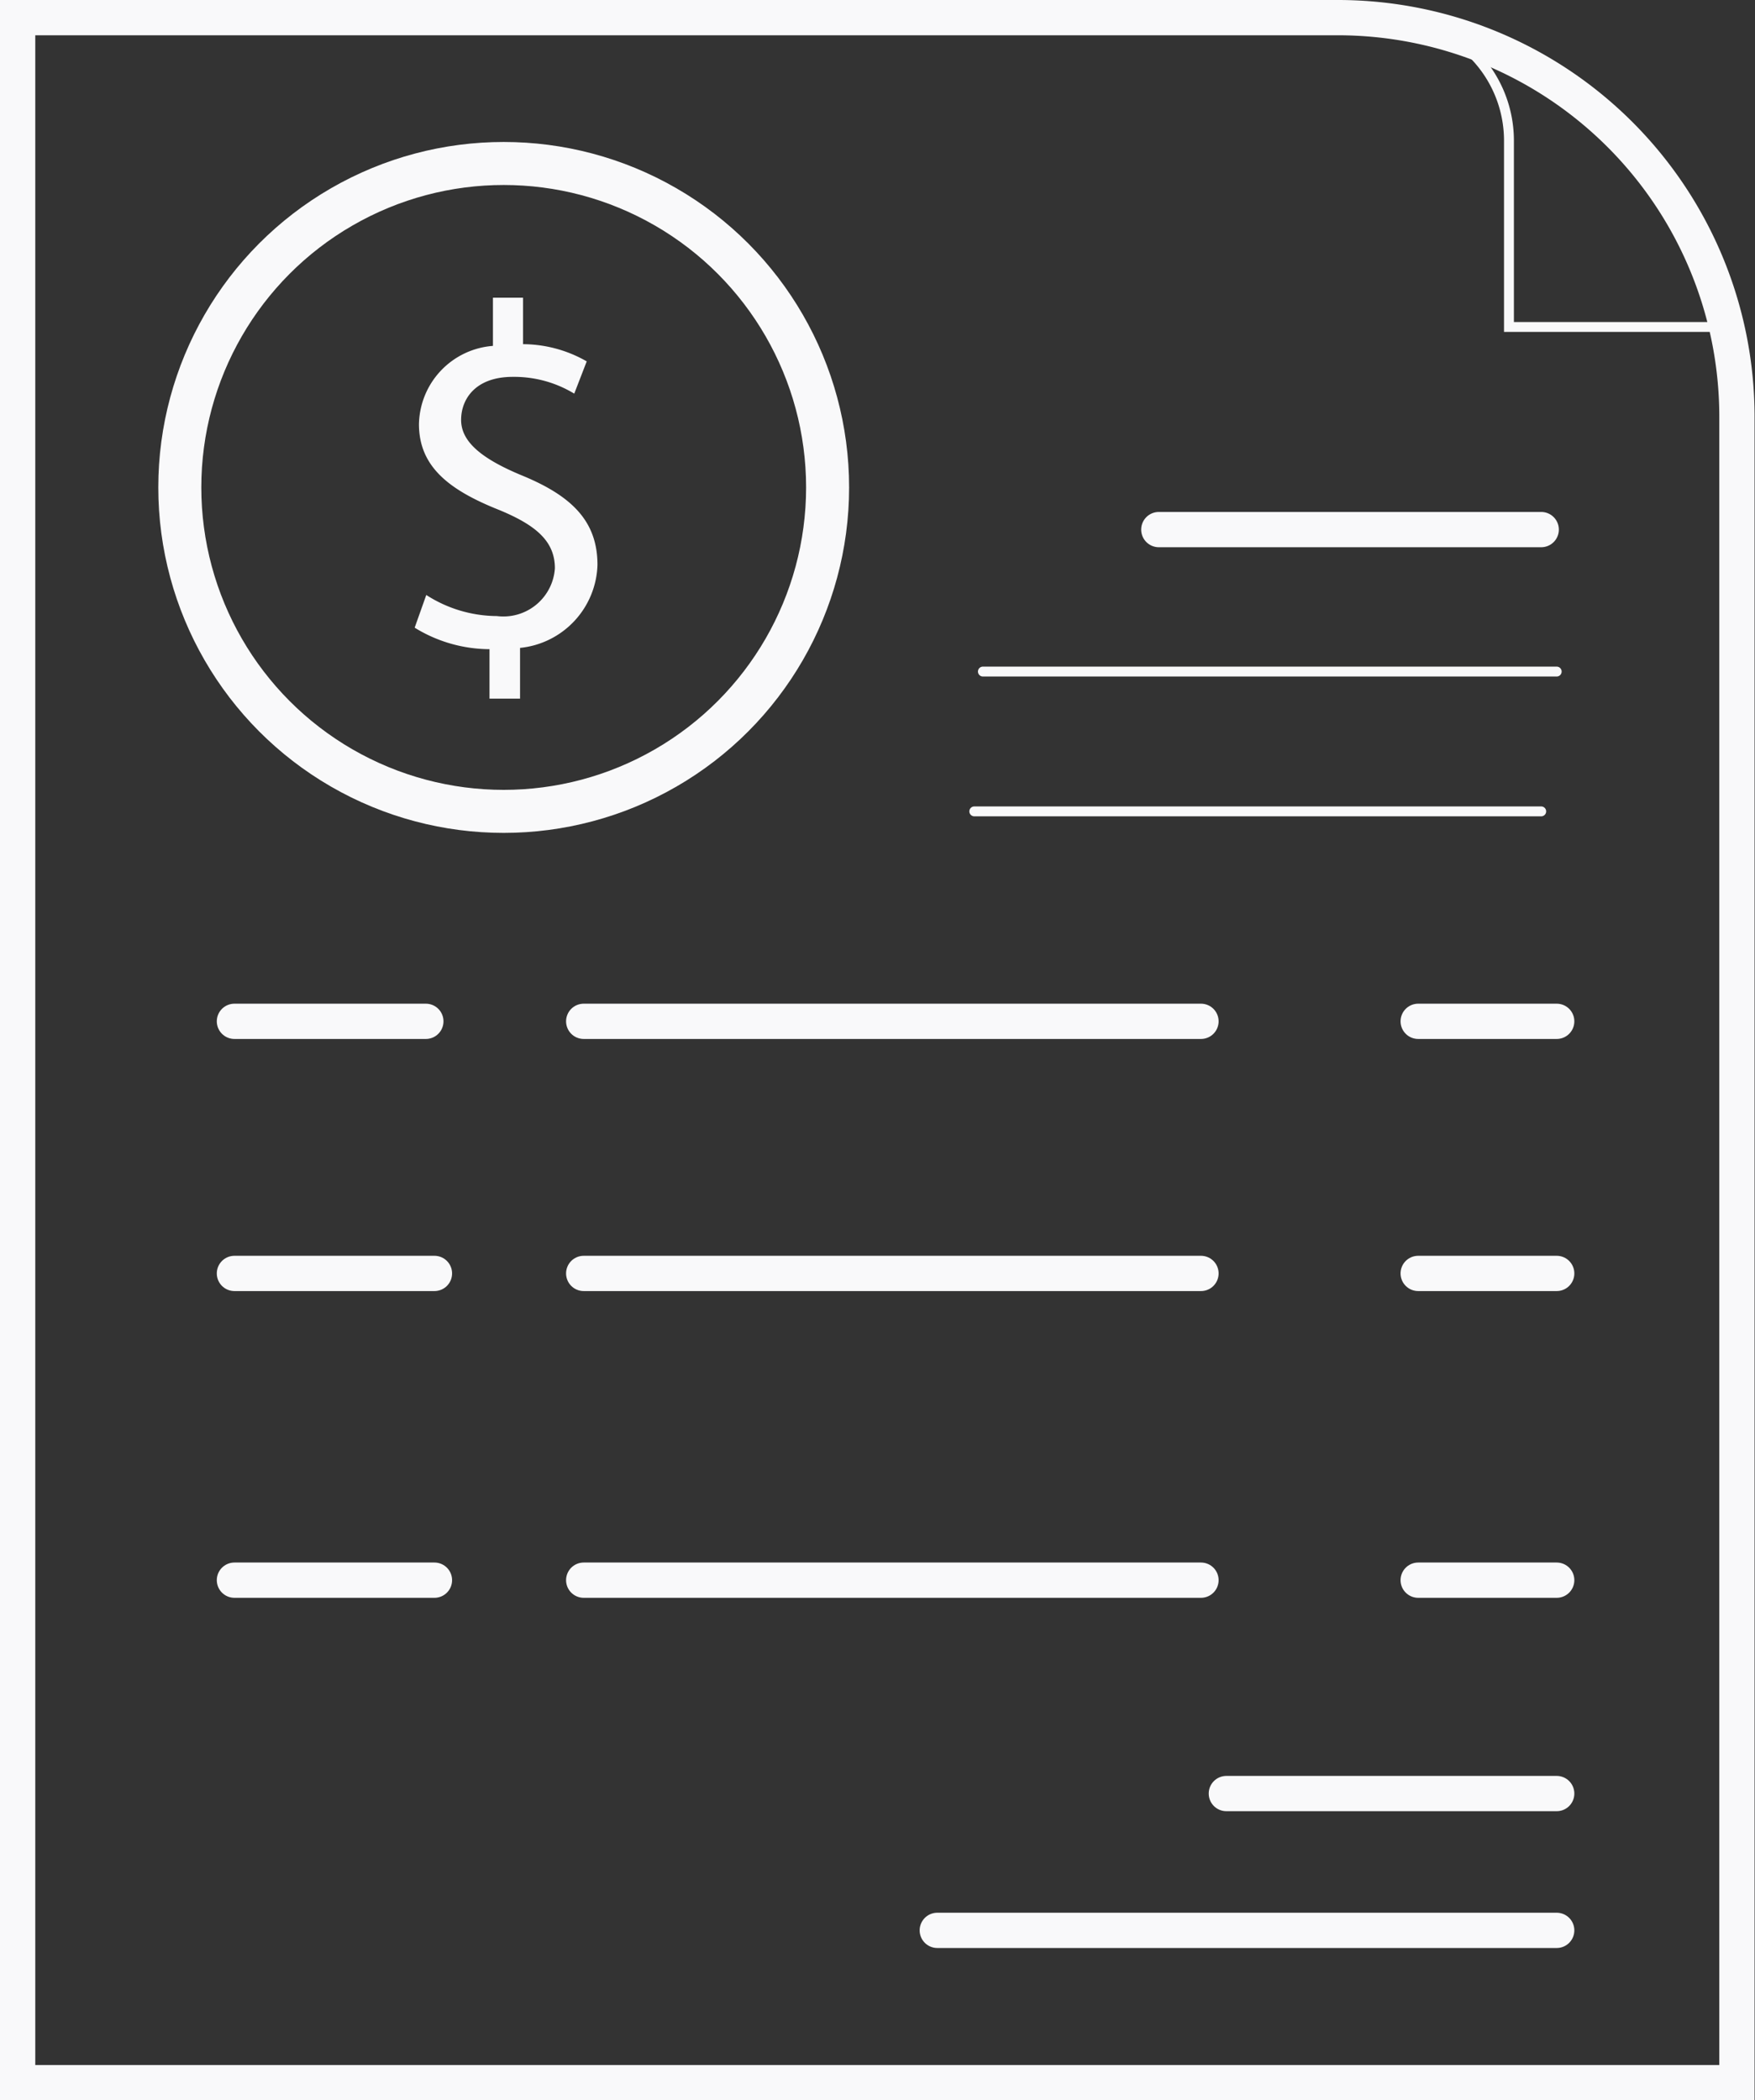 <svg xmlns="http://www.w3.org/2000/svg" viewBox="0 0 40.8 48.82"><rect x="0" y="0" width="40.8" height="48.82" fill="#333333" stroke="none"/><defs><style>.cls-1,.cls-2,.cls-3{fill:none;}.cls-1,.cls-2,.cls-3,.cls-5,.cls-6,.cls-7{stroke:#f9f9fa;stroke-miterlimit:10;}.cls-1,.cls-5,.cls-6,.cls-7{stroke-linecap:round;}.cls-1,.cls-5{stroke-width:0.82px;}.cls-2,.cls-6{stroke-width:0.23px;}.cls-4,.cls-5,.cls-6,.cls-7{fill:#f9f9fa;}.cls-7{stroke-width:0.82px;}</style></defs><title> </title><g id="Layer_2" data-name="Layer 2"><g id="admin"><path class="cls-1" d="M.41.41H31.1a9.28,9.28,0,0,1,9.28,9.28V48.41a0,0,0,0,1,0,0H.41a0,0,0,0,1,0,0V.41A0,0,0,0,1,.41.41Z"/><path class="cls-2" d="M31.28.41h.95a2.86,2.86,0,0,1,2.85,2.85V7.6h5.3"/><circle class="cls-3" cx="11.71" cy="11.33" r="7.53"/><path class="cls-4" d="M11.38,16.24V15.09a3.34,3.34,0,0,1-1.74-.5l.27-.76a3.06,3.06,0,0,0,1.64.49,1.2,1.2,0,0,0,1.35-1.11c0-.63-.44-1-1.28-1.35-1.16-.46-1.88-1-1.88-2a1.86,1.86,0,0,1,1.72-1.82V6.92h.7V8a3,3,0,0,1,1.48.4l-.29.75a2.69,2.69,0,0,0-1.43-.39c-.87,0-1.2.52-1.2,1s.42.88,1.41,1.29c1.17.48,1.76,1.07,1.76,2.08a2,2,0,0,1-1.8,1.93v1.18Z"/><line class="cls-5" x1="26.94" y1="12.31" x2="35.83" y2="12.31"/><line class="cls-6" x1="22.85" y1="15.61" x2="36.19" y2="15.61"/><line class="cls-6" x1="22.65" y1="18.86" x2="35.83" y2="18.86"/><line class="cls-5" x1="5.45" y1="23.74" x2="9.9" y2="23.74"/><line class="cls-5" x1="13.57" y1="23.74" x2="27.92" y2="23.74"/><line class="cls-5" x1="32.97" y1="23.74" x2="36.19" y2="23.74"/><line class="cls-7" x1="5.45" y1="36.73" x2="10.1" y2="36.73"/><line class="cls-7" x1="13.57" y1="36.73" x2="27.92" y2="36.73"/><line class="cls-7" x1="32.97" y1="36.73" x2="36.19" y2="36.73"/><line class="cls-5" x1="5.45" y1="29.6" x2="10.1" y2="29.6"/><line class="cls-5" x1="13.57" y1="29.6" x2="27.92" y2="29.6"/><line class="cls-5" x1="32.97" y1="29.6" x2="36.19" y2="29.6"/><line class="cls-5" x1="28.51" y1="41.69" x2="36.19" y2="41.69"/><line class="cls-5" x1="21.79" y1="44.87" x2="36.19" y2="44.87"/></g></g></svg>